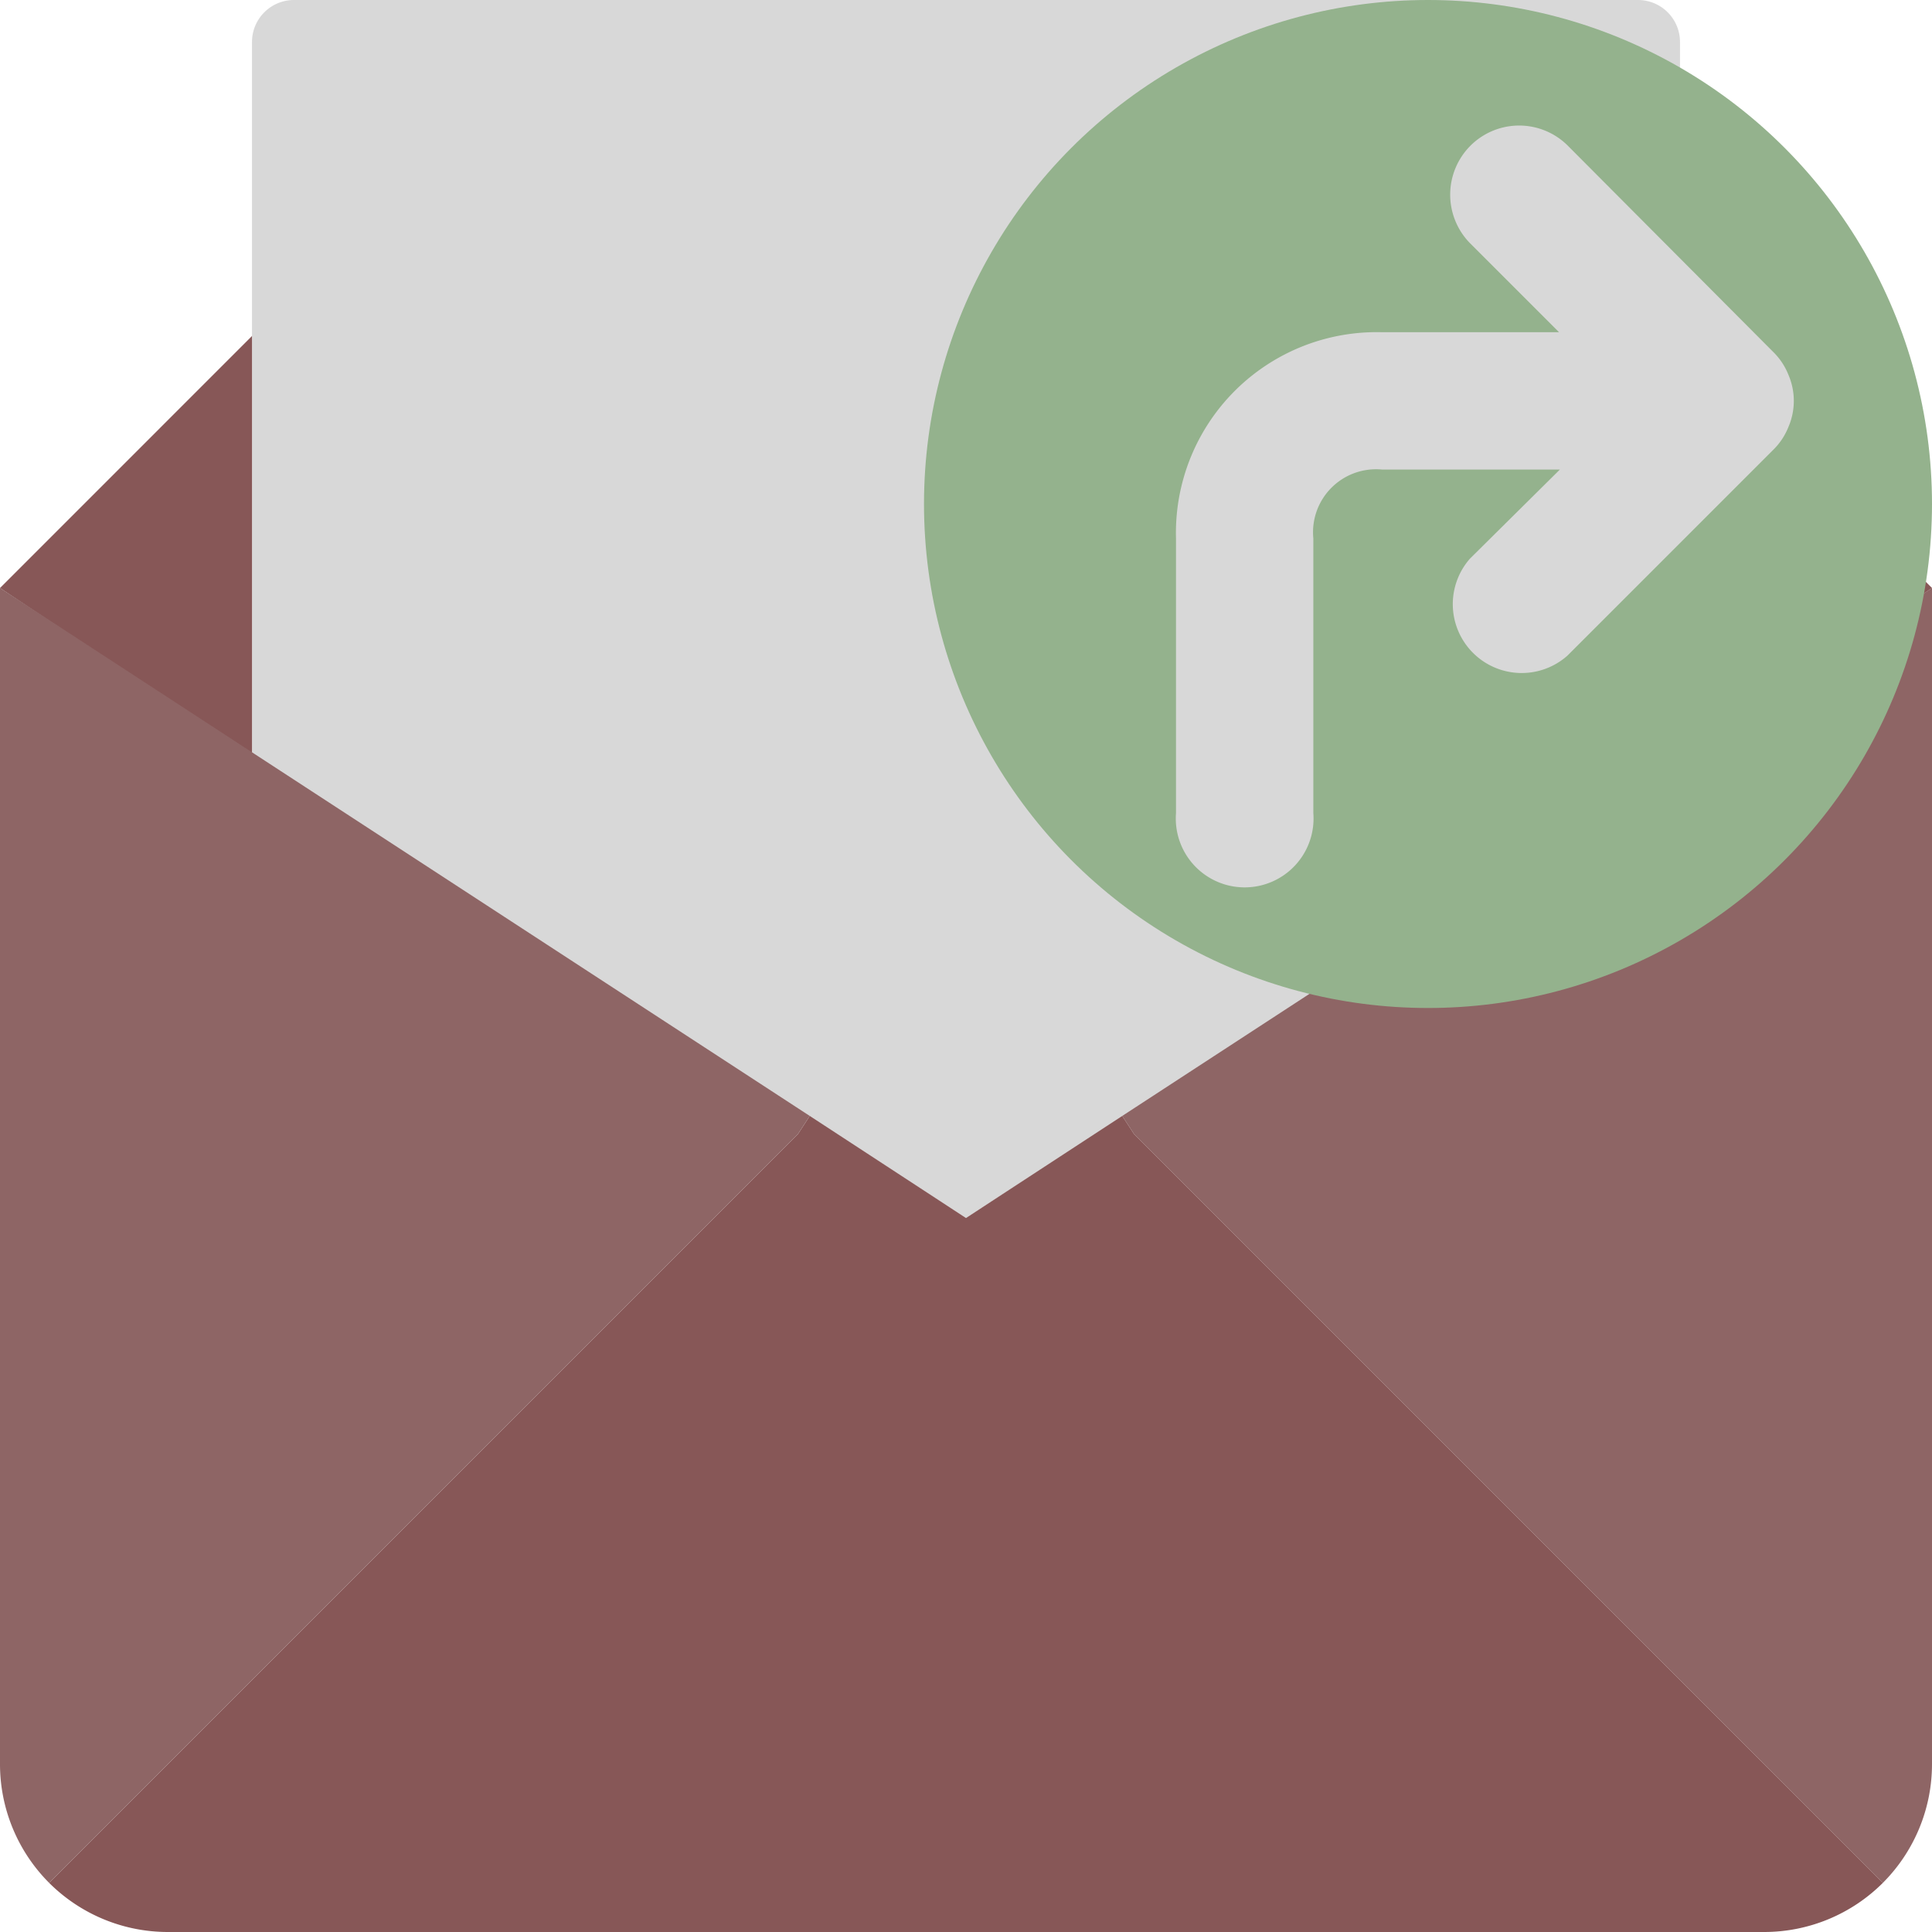 <svg xmlns="http://www.w3.org/2000/svg" viewBox="0 0 46 46"><defs><style>.cls-1{fill:#d8d8d8;}.cls-2{fill:#875757;}.cls-3{fill:#8e6565;}.cls-4{fill:#94b28d;}</style></defs><g id="Layer_2" data-name="Layer 2"><g id="_32-Email-exchange" data-name="32-Email-exchange"><path class="cls-1" d="M40,18,23,29,6,18V1A1,1,0,0,1,7,0H39a1,1,0,0,1,1,1Z"/><polygon class="cls-2" points="6 18 0 14 6 8 6 18"/><polygon class="cls-2" points="46 14 40 18 40 8 46 14"/><path class="cls-3" d="M40,17.91,46,14V42a4,4,0,0,1-1.17,2.83L38,38,27,27l-.28-.43Z"/><path class="cls-2" d="M38,38l6.83,6.83A4,4,0,0,1,42,46H4a4,4,0,0,1-2.83-1.17L8,38,19,27l.28-.43L23,29l3.72-2.43L27,27Z"/><path class="cls-3" d="M19.28,26.57,19,27,8,38,1.17,44.83A4,4,0,0,1,0,42V14Z"/><circle class="cls-4" cx="34" cy="12" r="12"/><path class="cls-1" d="M35,3.48a1.65,1.65,0,0,0,0,2.31l2.12,2.12H32.91A4.78,4.78,0,0,0,28,12.82v6.54a1.64,1.64,0,1,0,3.27,0V12.82a1.5,1.5,0,0,1,1.64-1.64h4.23L35,13.3a1.64,1.64,0,0,0,2.32,2.31l4.91-4.91a1.58,1.58,0,0,0,.35-.53,1.57,1.57,0,0,0,0-1.25,1.58,1.58,0,0,0-.35-.53L37.34,3.48A1.64,1.64,0,0,0,35,3.48Z"/></g></g></svg>